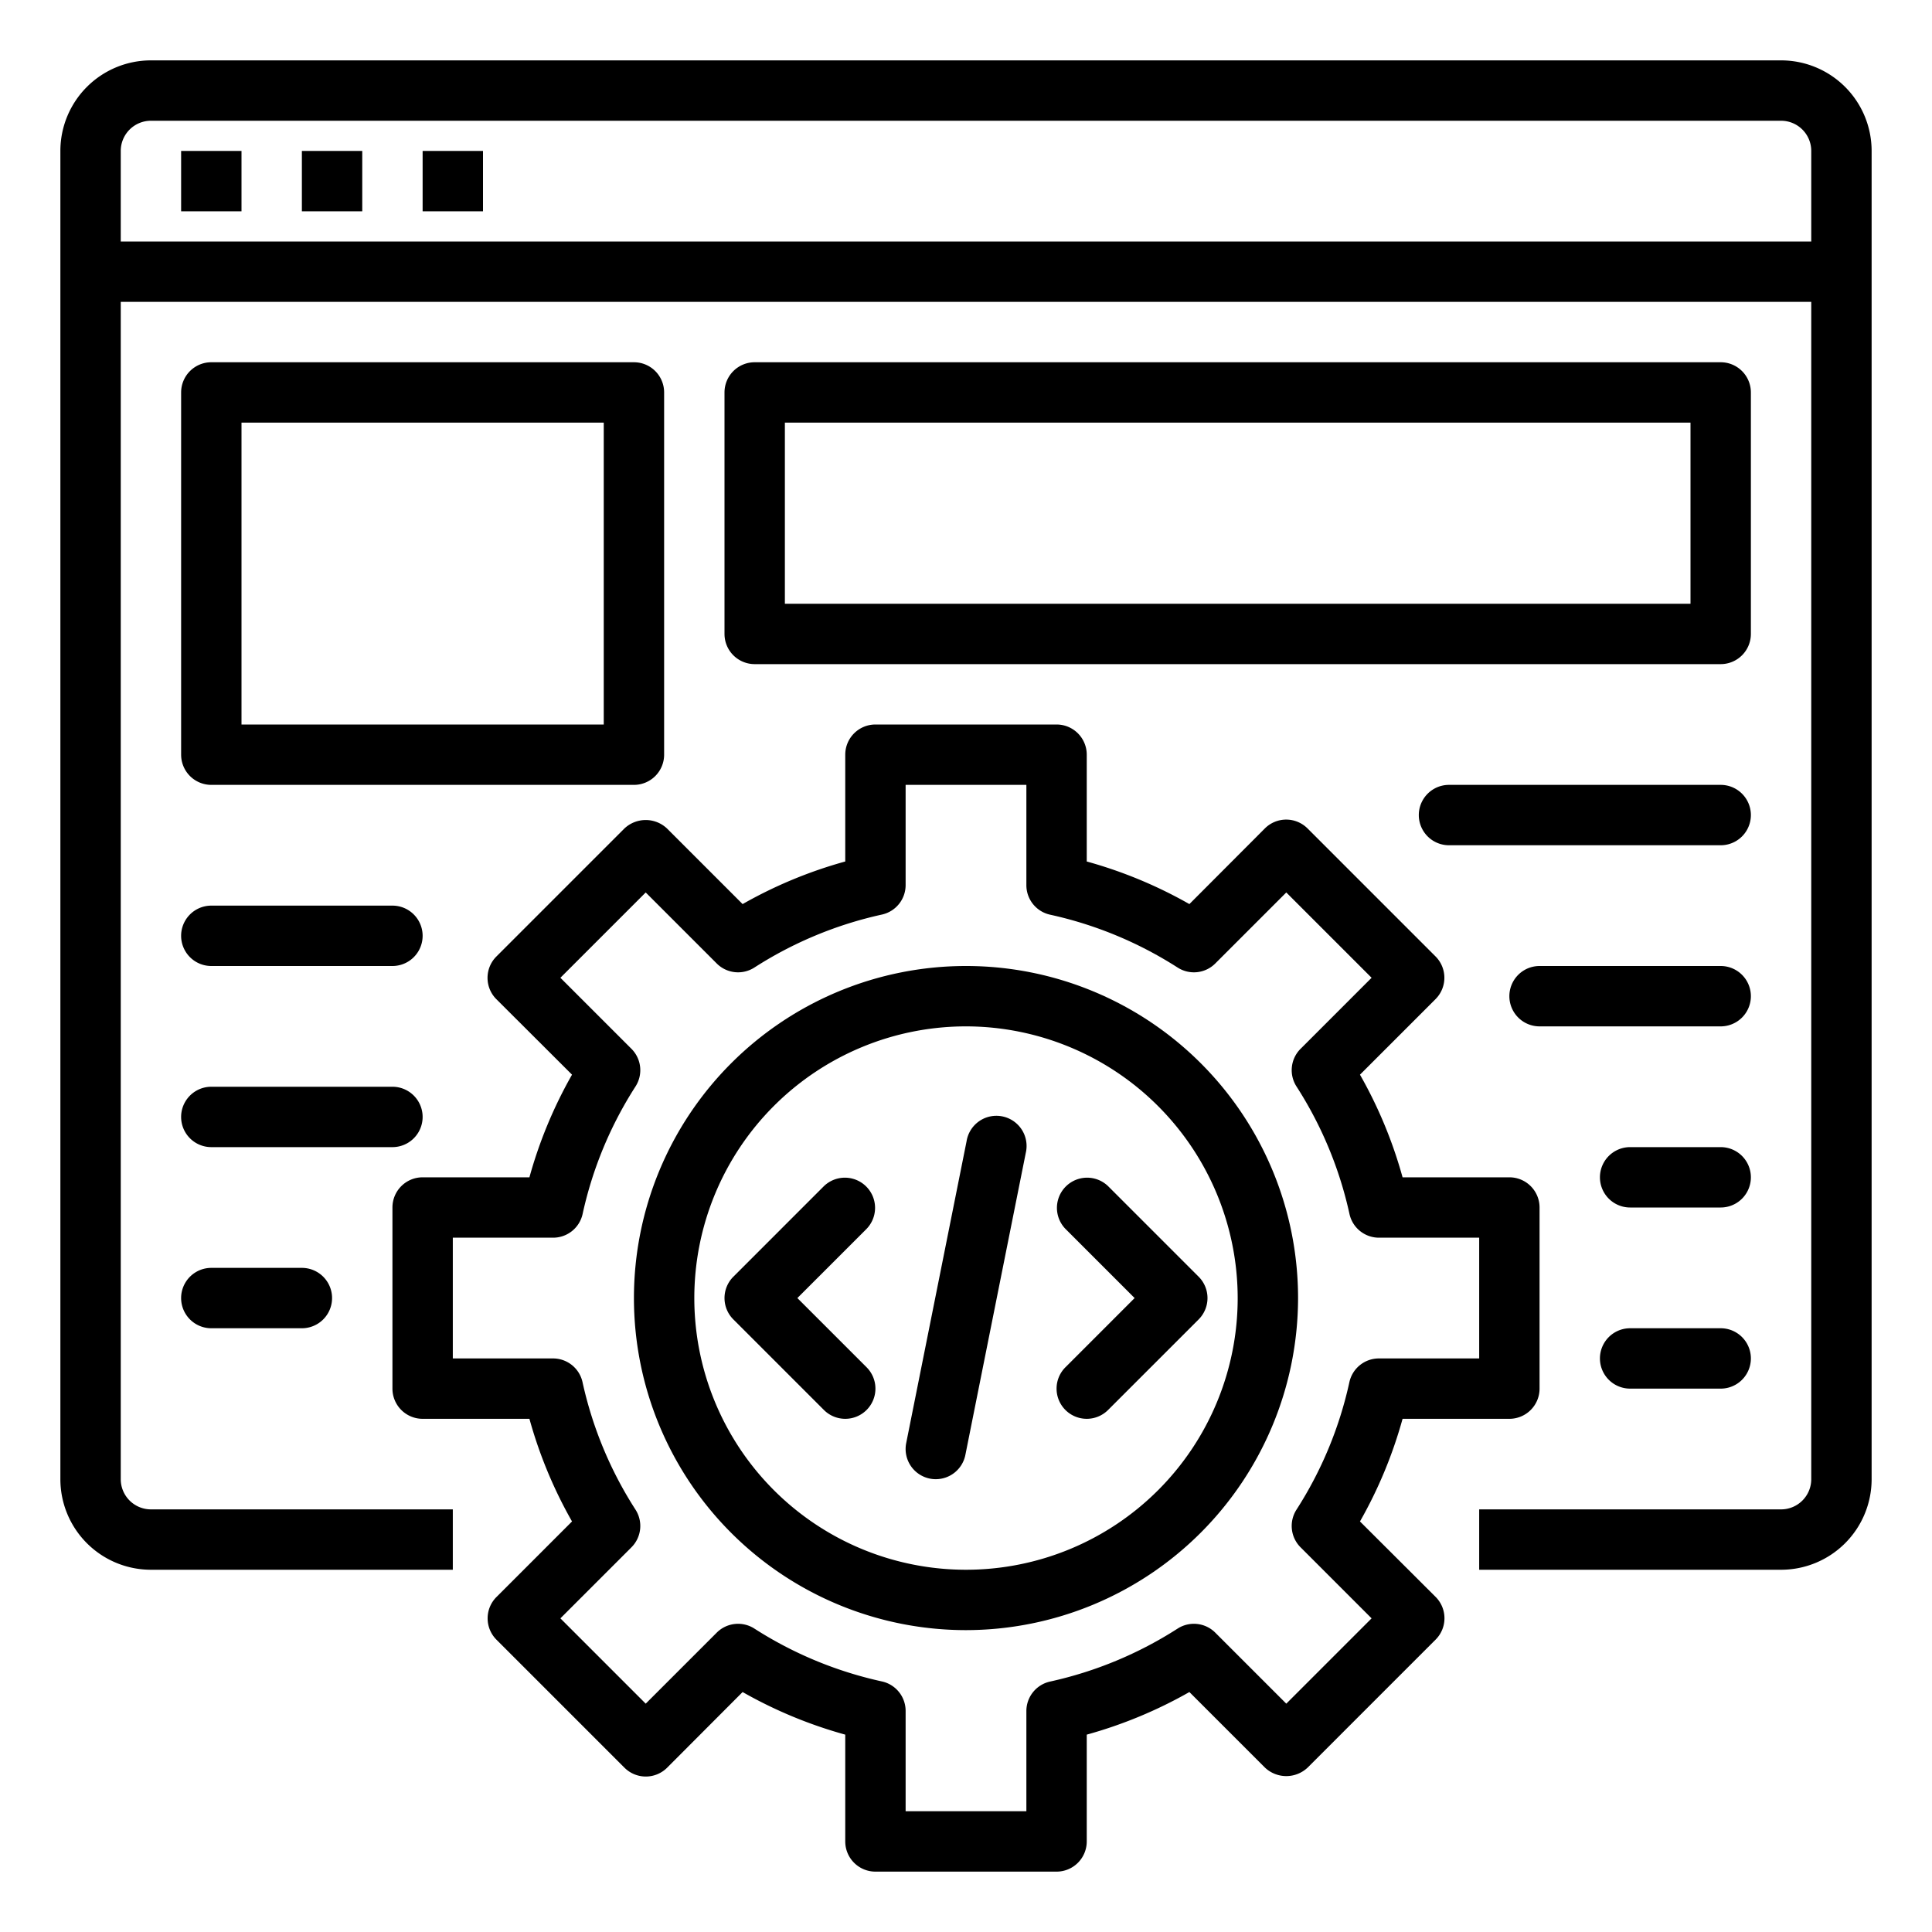 <svg height="512" viewBox="0 0 64 64" width="512" xmlns="http://www.w3.org/2000/svg"><path d="m6 5h2v2h-2z"/><path d="m10 5h2v2h-2z"/><path d="m14 5h2v2h-2z"/><path d="m59 2h-54a3 3 0 0 0 -3 3v44a3 3 0 0 0 3 3h10v-2h-10a1 1 0 0 1 -1-1v-39h56v39a1 1 0 0 1 -1 1h-10v2h10a3 3 0 0 0 3-3v-44a3 3 0 0 0 -3-3zm-55 6v-3a1 1 0 0 1 1-1h54a1 1 0 0 1 1 1v3z"/><path d="m35 62h-6a1 1 0 0 1 -1-1v-3.538a14.886 14.886 0 0 1 -3.4-1.411l-2.5 2.506a1 1 0 0 1 -.707.293 1 1 0 0 1 -.707-.293l-4.24-4.24a1 1 0 0 1 0-1.414l2.503-2.503a14.885 14.885 0 0 1 -1.411-3.4h-3.538a1 1 0 0 1 -1-1v-6a1 1 0 0 1 1-1h3.538a14.885 14.885 0 0 1 1.411-3.4l-2.506-2.5a1 1 0 0 1 0-1.414l4.24-4.24a1.028 1.028 0 0 1 1.414 0l2.503 2.503a14.886 14.886 0 0 1 3.4-1.411v-3.538a1 1 0 0 1 1-1h6a1 1 0 0 1 1 1v3.538a14.9 14.9 0 0 1 3.4 1.411l2.5-2.506a1 1 0 0 1 .707-.293 1 1 0 0 1 .707.293l4.24 4.24a1 1 0 0 1 0 1.414l-2.503 2.503a14.885 14.885 0 0 1 1.411 3.4h3.538a1 1 0 0 1 1 1v6a1 1 0 0 1 -1 1h-3.538a14.885 14.885 0 0 1 -1.411 3.4l2.506 2.5a1 1 0 0 1 0 1.414l-4.24 4.24a1.029 1.029 0 0 1 -1.414 0l-2.503-2.503a14.9 14.9 0 0 1 -3.4 1.411v3.538a1 1 0 0 1 -1 1zm-5-2h4v-3.32a1 1 0 0 1 .785-.976 12.96 12.96 0 0 0 4.225-1.755 1 1 0 0 1 1.247.134l2.353 2.353 2.826-2.826-2.353-2.353a1 1 0 0 1 -.135-1.248 12.9 12.9 0 0 0 1.752-4.223 1 1 0 0 1 .98-.786h3.32v-4h-3.32a1 1 0 0 1 -.977-.786 12.9 12.9 0 0 0 -1.755-4.223 1 1 0 0 1 .135-1.248l2.353-2.353-2.826-2.826-2.353 2.353a1 1 0 0 1 -1.247.134 12.96 12.96 0 0 0 -4.225-1.751 1 1 0 0 1 -.785-.98v-3.32h-4v3.32a1 1 0 0 1 -.785.976 12.96 12.96 0 0 0 -4.225 1.755 1 1 0 0 1 -1.247-.134l-2.353-2.353-2.826 2.826 2.353 2.353a1 1 0 0 1 .135 1.248 12.9 12.9 0 0 0 -1.752 4.223 1 1 0 0 1 -.98.786h-3.32v4h3.32a1 1 0 0 1 .977.786 12.9 12.9 0 0 0 1.755 4.223 1 1 0 0 1 -.135 1.248l-2.353 2.353 2.826 2.826 2.353-2.353a1 1 0 0 1 1.247-.134 12.96 12.96 0 0 0 4.225 1.751 1 1 0 0 1 .785.98z"/><path d="m32 54a11 11 0 1 1 11-11 11.013 11.013 0 0 1 -11 11zm0-20a9 9 0 1 0 9 9 9.01 9.01 0 0 0 -9-9z"/><path d="m28 47a1 1 0 0 1 -.707-.293l-3-3a1 1 0 0 1 0-1.414l3-3a1 1 0 0 1 1.414 1.414l-2.293 2.293 2.293 2.293a1 1 0 0 1 -.707 1.707z"/><path d="m36 47a1 1 0 0 1 -.707-1.707l2.293-2.293-2.293-2.293a1 1 0 0 1 1.414-1.414l3 3a1 1 0 0 1 0 1.414l-3 3a1 1 0 0 1 -.707.293z"/><path d="m31 49a.948.948 0 0 1 -.2-.02 1 1 0 0 1 -.78-1.18l2-10a1 1 0 1 1 1.96.392l-2 10a1 1 0 0 1 -.98.808z"/><path d="m21 26h-14a1 1 0 0 1 -1-1v-12a1 1 0 0 1 1-1h14a1 1 0 0 1 1 1v12a1 1 0 0 1 -1 1zm-13-2h12v-10h-12z"/><path d="m13 32h-6a1 1 0 0 1 0-2h6a1 1 0 0 1 0 2z"/><path d="m13 38h-6a1 1 0 0 1 0-2h6a1 1 0 0 1 0 2z"/><path d="m57 22h-32a1 1 0 0 1 -1-1v-8a1 1 0 0 1 1-1h32a1 1 0 0 1 1 1v8a1 1 0 0 1 -1 1zm-31-2h30v-6h-30z"/><path d="m57 28h-9a1 1 0 0 1 0-2h9a1 1 0 0 1 0 2z"/><path d="m57 34h-6a1 1 0 0 1 0-2h6a1 1 0 0 1 0 2z"/><path d="m57 40h-3a1 1 0 0 1 0-2h3a1 1 0 0 1 0 2z"/><path d="m57 46h-3a1 1 0 0 1 0-2h3a1 1 0 0 1 0 2z"/><path d="m10 44h-3a1 1 0 0 1 0-2h3a1 1 0 0 1 0 2z"/></svg>